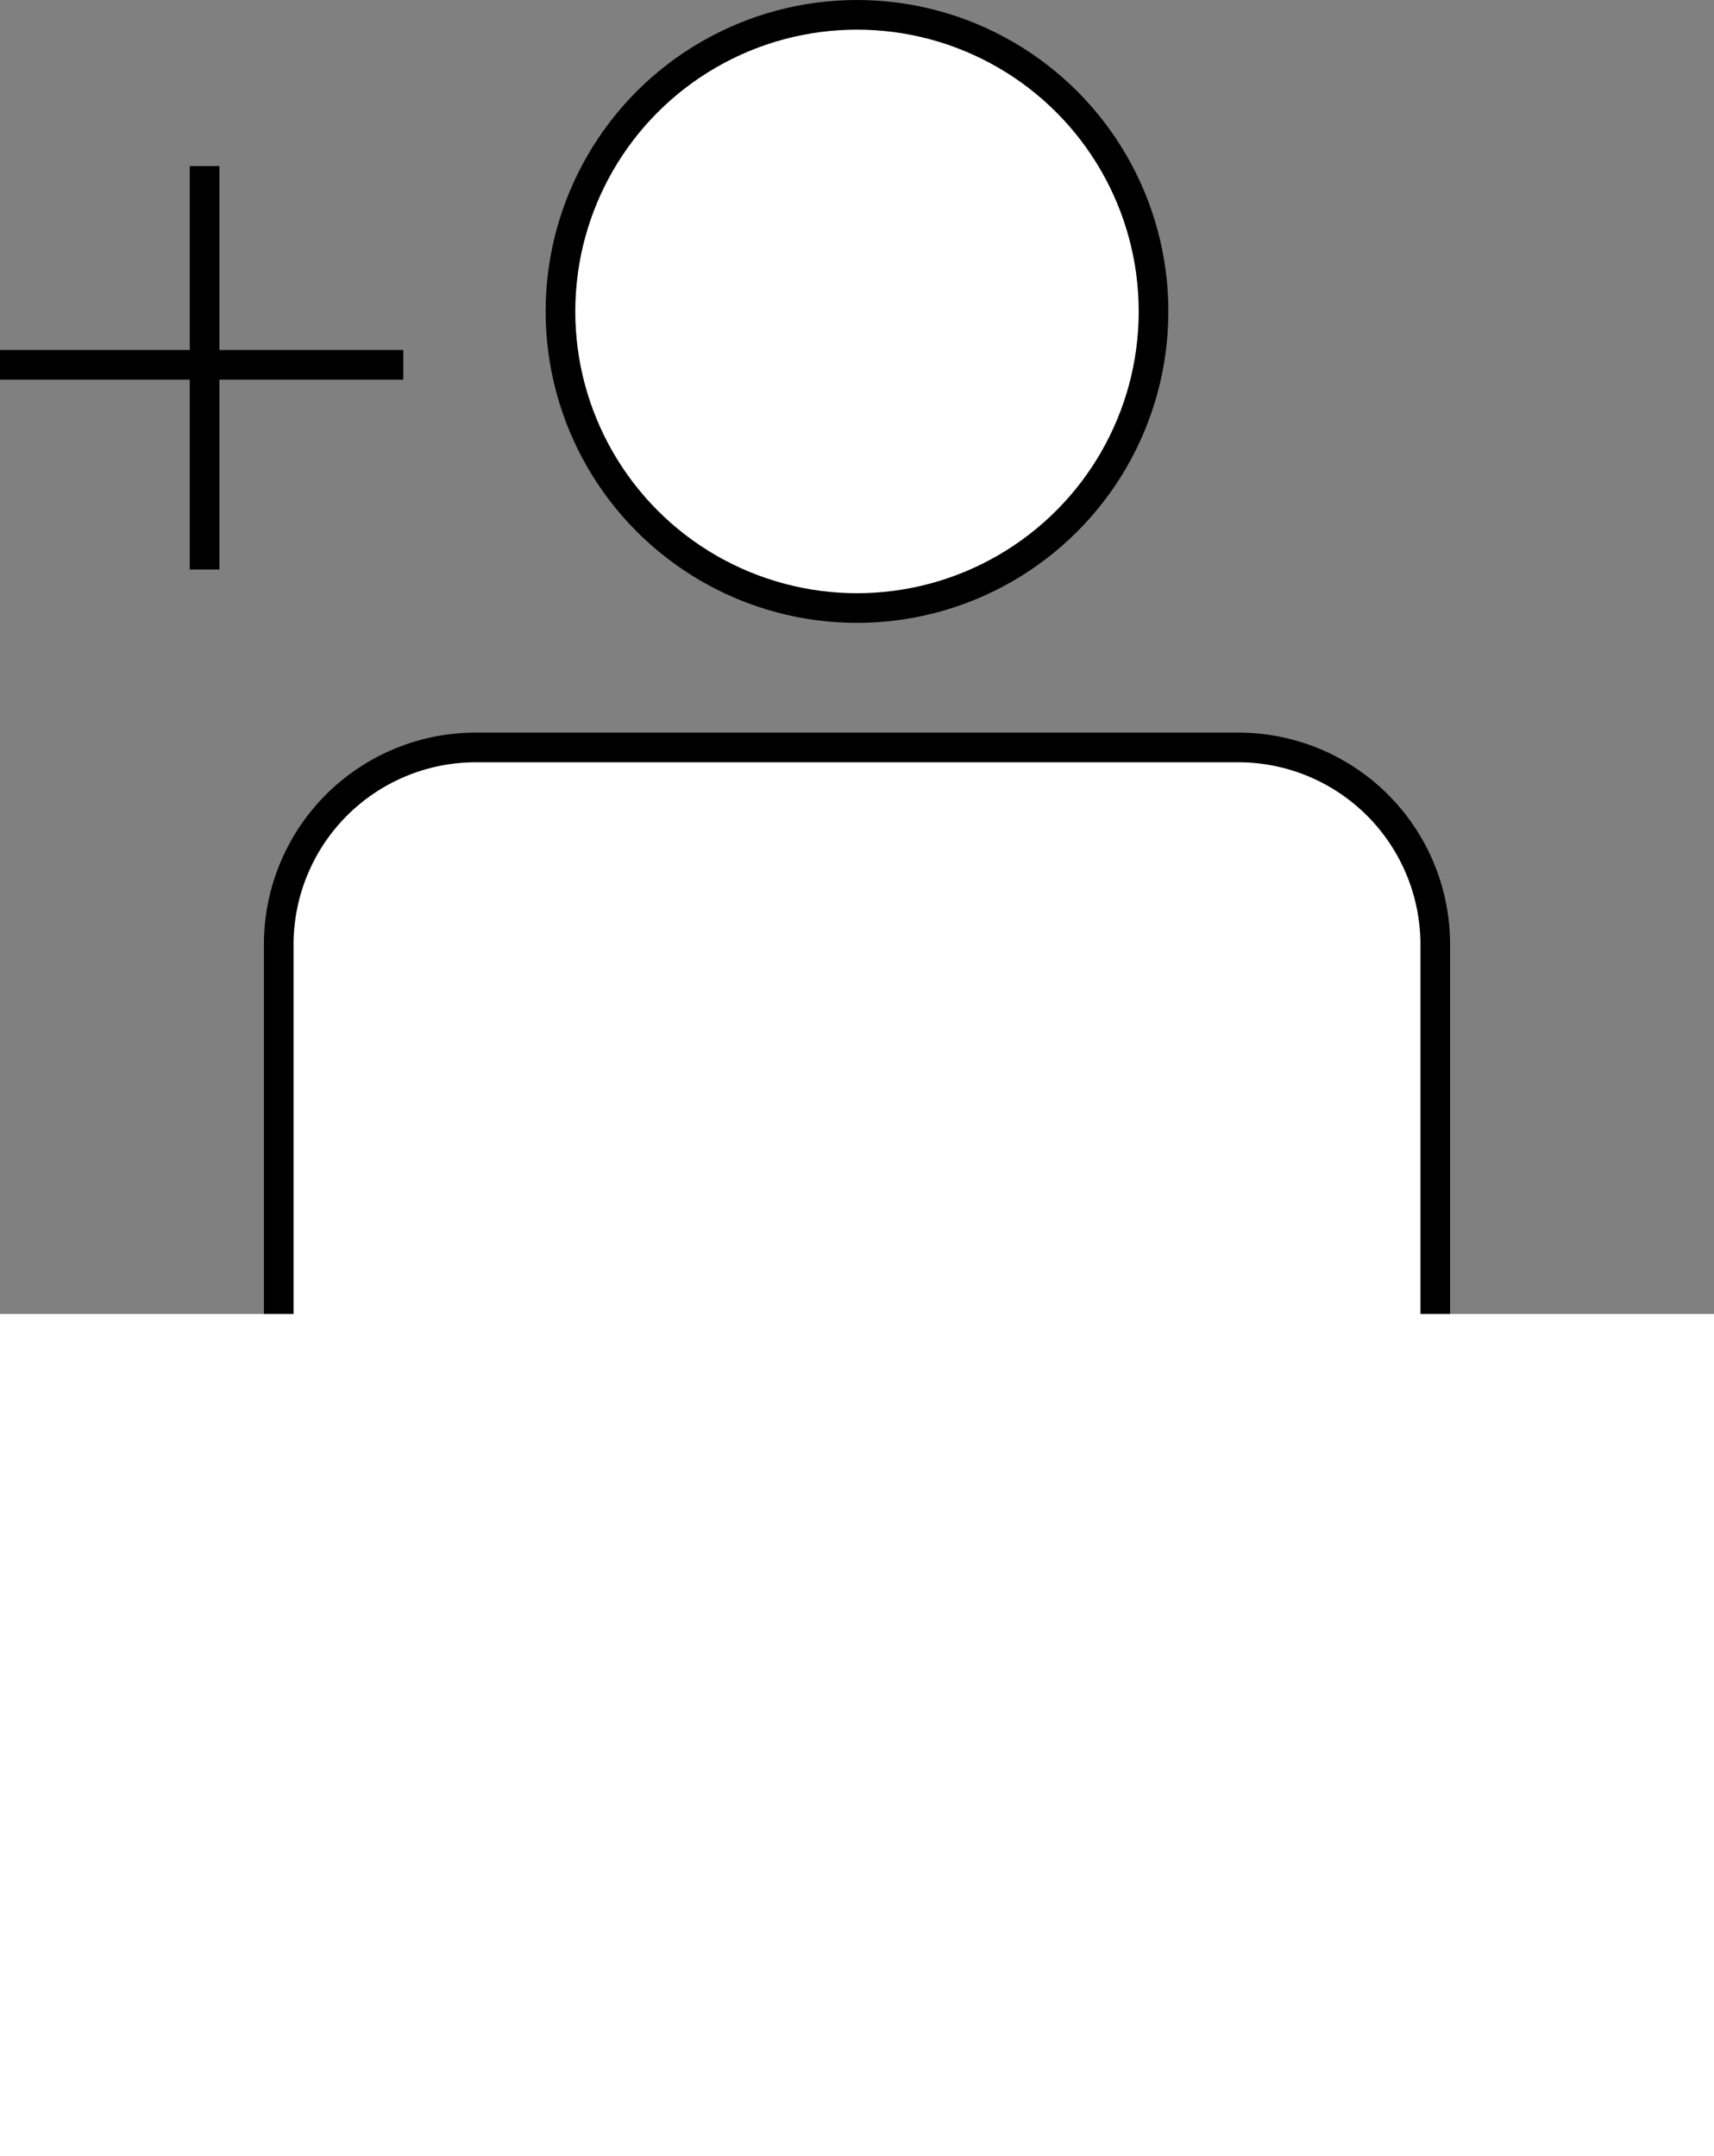 <svg id="Layer_1" data-name="Layer 1" xmlns="http://www.w3.org/2000/svg" viewBox="0 0 289 363.5"><rect x="0" y="0" width="289" height="363.5" fill="#808080" stroke="none"/><defs><style>.cls-1,.cls-2{fill:#fff;}.cls-2,.cls-3{stroke:#000;stroke-miterlimit:10;stroke-width:5px;}.cls-3{fill:none;}</style></defs><title>follow5pt</title><rect class="cls-1" x="47" y="126" width="195" height="195" rx="33.2"/><path d="M264.3,164.5A30.73,30.73,0,0,1,295,195.2V323.8a30.73,30.73,0,0,1-30.7,30.7H135.7A30.73,30.73,0,0,1,105,323.8V195.2a30.73,30.73,0,0,1,30.7-30.7H264.3m0-5H135.7A35.7,35.7,0,0,0,100,195.2V323.8a35.7,35.7,0,0,0,35.7,35.7H264.3A35.7,35.7,0,0,0,300,323.8V195.2a35.7,35.7,0,0,0-35.7-35.7Z" transform="translate(-55.5 -36)"/><rect class="cls-1" y="221.5" width="289" height="142"/><circle class="cls-2" cx="144.5" cy="52.5" r="50"/><line class="cls-3" y1="61.5" x2="68" y2="61.5"/><line class="cls-3" x1="34.5" y1="28" x2="34.5" y2="96"/></svg>